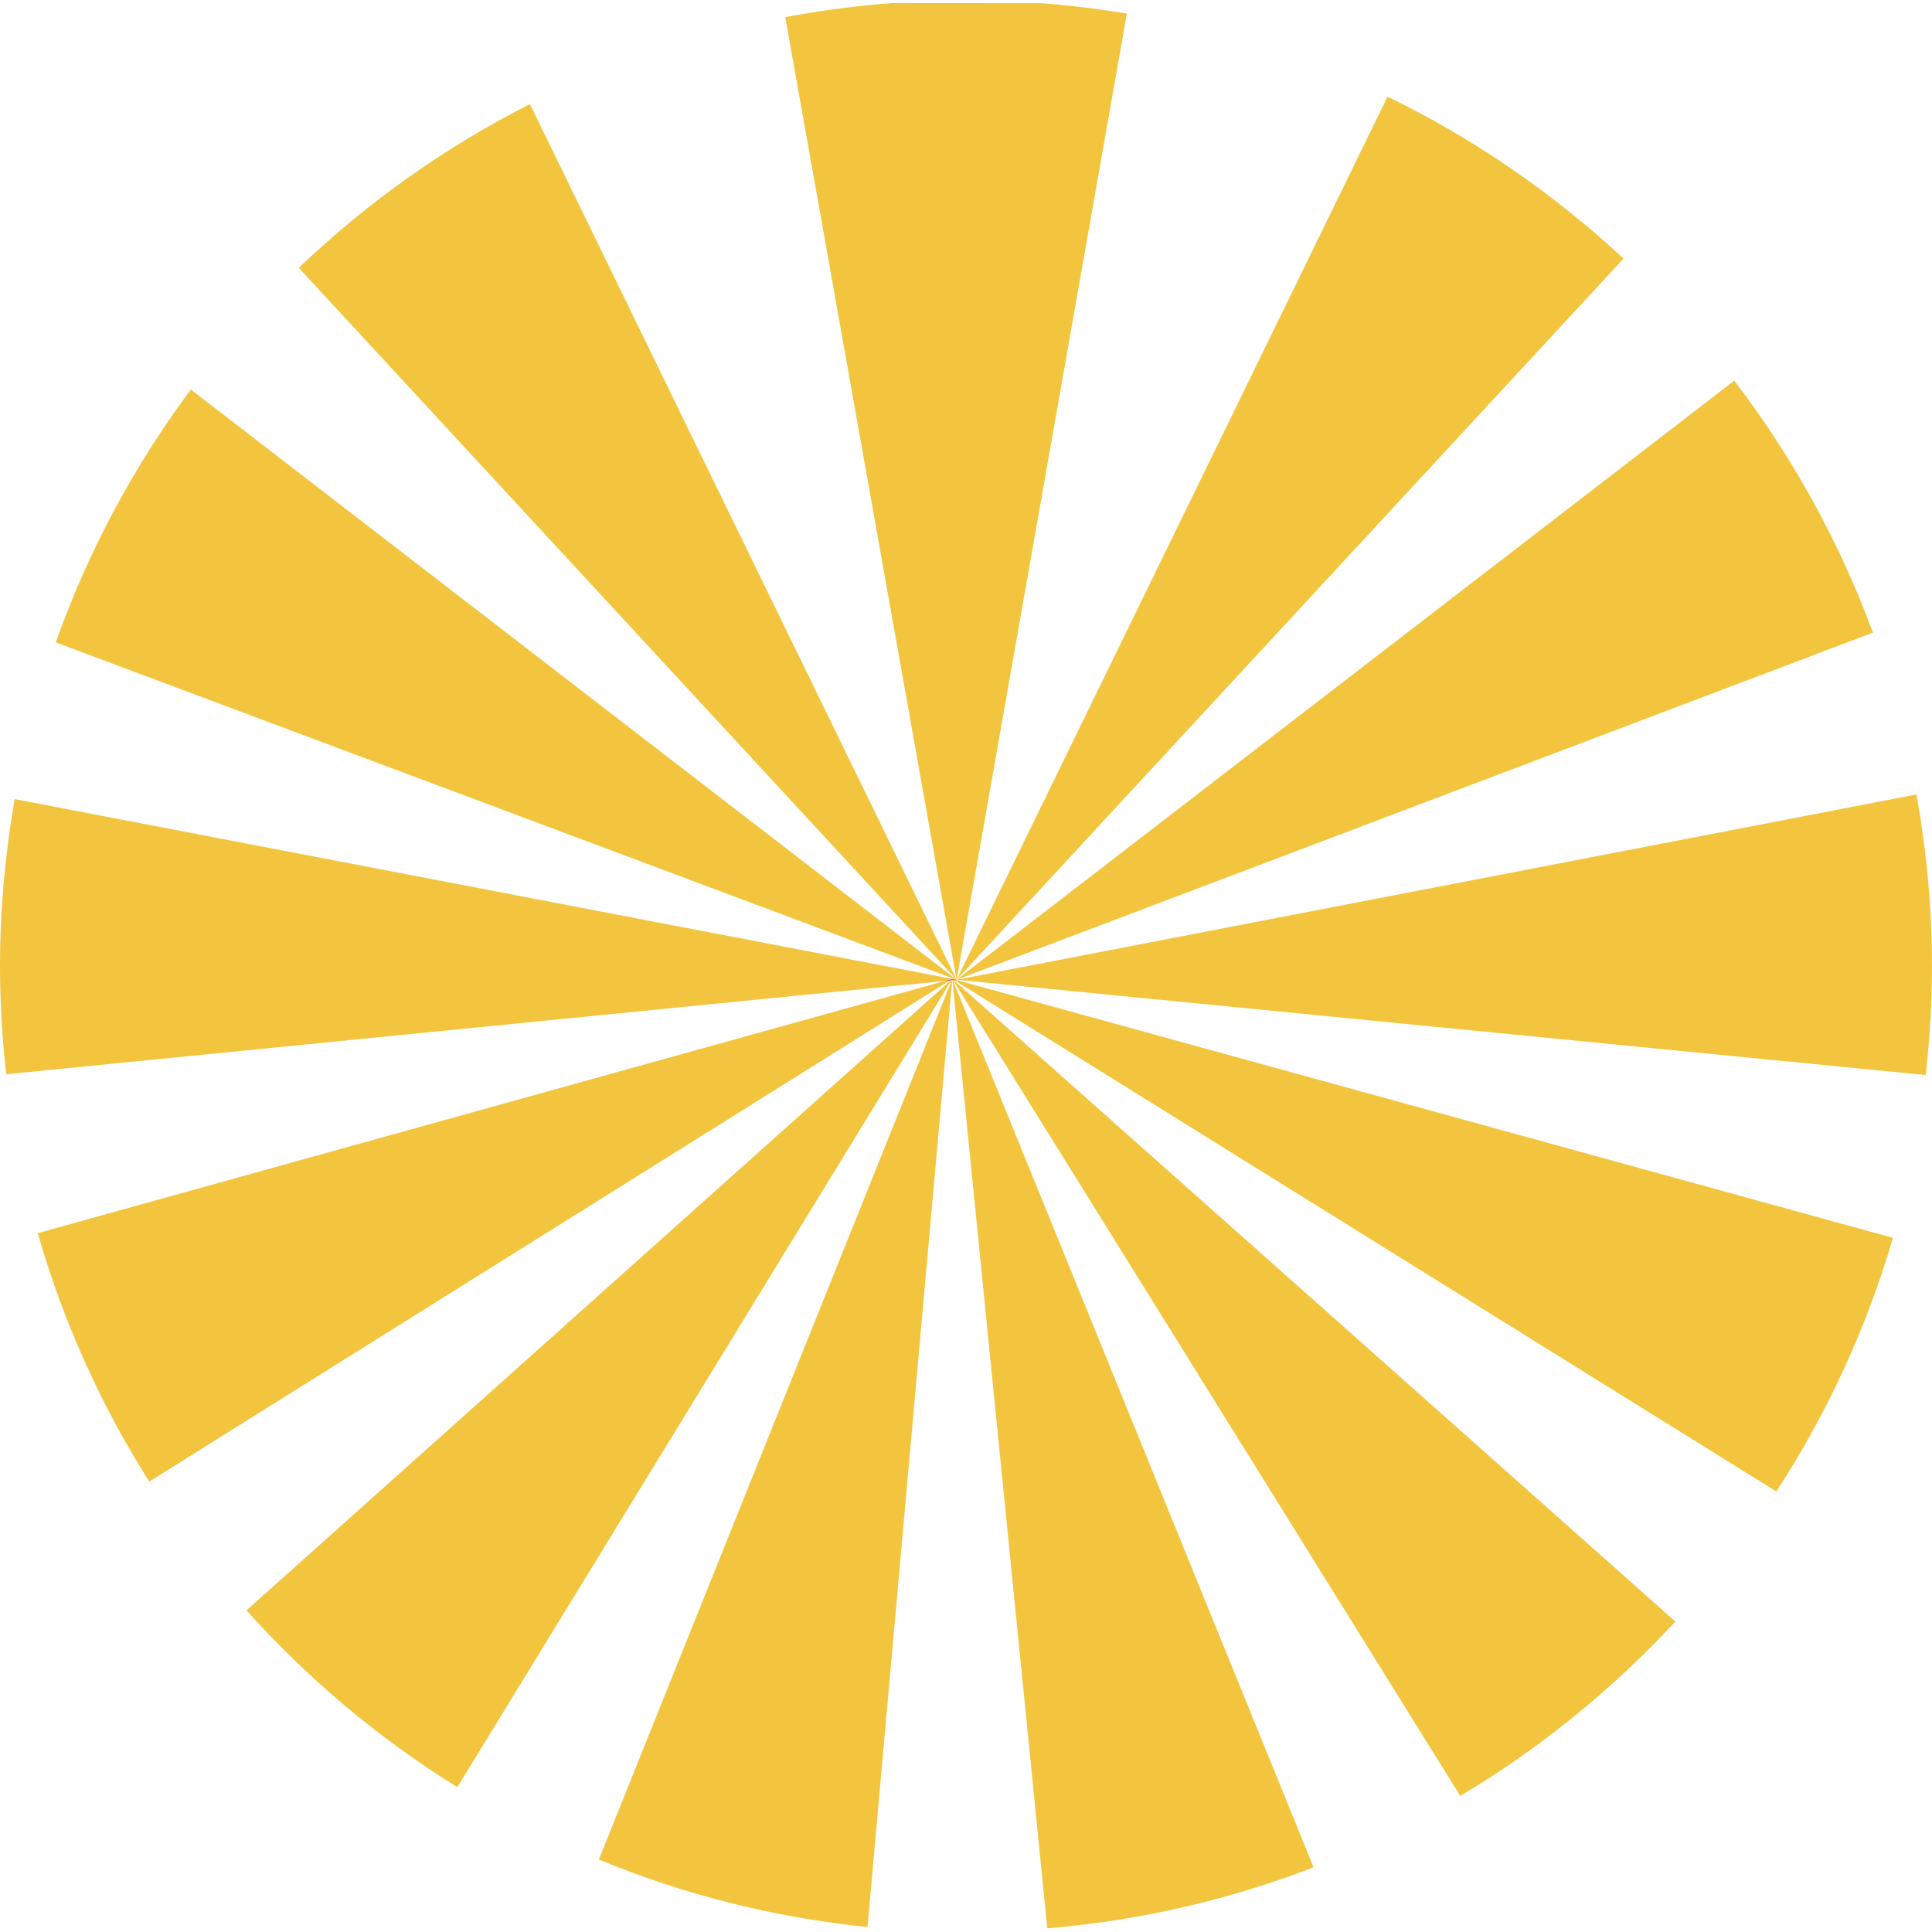 <?xml version="1.0" encoding="utf-8"?>
<!-- Generator: Adobe Illustrator 17.0.0, SVG Export Plug-In . SVG Version: 6.00 Build 0)  -->
<!DOCTYPE svg PUBLIC "-//W3C//DTD SVG 1.1//EN" "http://www.w3.org/Graphics/SVG/1.1/DTD/svg11.dtd">
<svg version="1.1" id="图层_1" xmlns="http://www.w3.org/2000/svg" xmlns:xlink="http://www.w3.org/1999/xlink" x="0px" y="0px"
	 width="98.023px" height="98.008px" viewBox="0 0 98.023 98.008" enable-background="new 0 0 98.023 98.008" xml:space="preserve">
<path fill="none" d="M39.842,0.869c-4.576,0.867-8.924,2.369-12.955,4.412l21.648,44.427L39.842,0.869z"/>
<path fill="none" d="M48.486,49.714l47.555,13.091c0.781-2.667,1.344-5.426,1.662-8.26l-49.169-4.835L48.486,49.714z"/>
<path fill="none" d="M49.011,0c-1.253,0-2.49,0.062-3.719,0.155l7.51,0.005C51.55,0.064,50.289,0,49.011,0z"/>
<path fill="none" d="M70.398,4.904c-4.118-2.001-8.561-3.433-13.225-4.215l-8.639,49.02L70.398,4.904z"/>
<path fill="none" d="M97.237,40.307c-0.507-2.827-1.243-5.573-2.212-8.21l-46.49,17.611L97.237,40.307z"/>
<path fill="none" d="M87.991,19.312c-1.695-2.221-3.576-4.292-5.619-6.192L48.535,49.709L87.991,19.312z"/>
<path fill="none" d="M48.31,49.731l-4.297,48.039c1.643,0.166,3.31,0.252,4.997,0.252c1.391,0,2.764-0.072,4.125-0.186L48.322,49.73
	L48.31,49.731z"/>
<path fill="none" d="M48.275,49.735l-25.071,40.94c2.276,1.413,4.675,2.643,7.179,3.673L48.29,49.733L48.275,49.735z"/>
<path fill="none" d="M48.442,49.869l-0.088-0.142l-0.012,0.001L66.647,94.74c2.594-1.001,5.084-2.211,7.443-3.62L48.518,49.992
	L48.442,49.869z"/>
<path fill="none" d="M48.381,49.724l36.62,32.545c1.89-2.044,3.603-4.252,5.126-6.595L48.404,49.722L48.381,49.724z"/>
<path fill="none" d="M15.159,13.589c-1.99,1.902-3.828,3.962-5.476,6.174l38.852,29.946L15.159,13.589z"/>
<path fill="none" d="M0.314,54.504c0.308,2.764,0.851,5.456,1.599,8.061L47.96,49.766L0.314,54.504z"/>
<path fill="none" d="M48.535,49.709L2.828,32.591c-0.91,2.559-1.607,5.218-2.084,7.953l47.572,9.123L48.535,49.709z"/>
<path fill="none" d="M48.195,49.743L7.573,75.17c1.465,2.316,3.113,4.503,4.933,6.534l35.73-31.966L48.195,49.743z"/>
<polygon fill="#D52263" points="48.195,49.743 48.236,49.739 48.316,49.667 "/>
<polygon fill="#D52263" points="48.381,49.724 48.404,49.722 48.316,49.667 "/>
<polygon fill="#D52263" points="48.341,49.728 48.353,49.727 48.316,49.667 "/>
<polygon fill="#D52263" points="48.275,49.735 48.29,49.733 48.316,49.667 "/>
<path fill="#F3C53E" d="M97.703,54.544c0.204-1.817,0.319-3.661,0.319-5.533c0-2.972-0.279-5.878-0.786-8.704l-48.702,9.402
	L97.703,54.544z"/>
<path fill="#F3C53E" d="M48.316,49.667L0.744,40.544C0.264,43.296,0,46.122,0,49.011c0,1.858,0.113,3.689,0.314,5.493l47.645-4.738
	L48.316,49.667z"/>
<polygon fill="#D52263" points="48.316,49.667 48.486,49.714 48.535,49.709 "/>
<polygon fill="#D52263" points="48.31,49.731 48.322,49.73 48.316,49.667 "/>
<path fill="#F3C53E" d="M48.353,49.727l0.088,0.142l0.076,0.123L74.09,91.12c4.053-2.419,7.725-5.405,10.911-8.851l-36.62-32.545
	L48.353,49.727z"/>
<polygon fill="#D52263" points="48.353,49.727 48.381,49.724 48.316,49.667 "/>
<path fill="#F3C53E" d="M26.887,5.282c-4.317,2.188-8.264,4.995-11.728,8.307l33.376,36.12L26.887,5.282z"/>
<path fill="#F3C53E" d="M57.173,0.689c-1.437-0.241-2.894-0.416-4.371-0.529l-7.51-0.005c-1.847,0.139-3.666,0.377-5.451,0.714
	l8.693,48.84L57.173,0.689z"/>
<path fill="#F3C53E" d="M82.372,13.12C78.828,9.824,74.8,7.042,70.398,4.904L48.535,49.709L82.372,13.12z"/>
<path fill="#F3C53E" d="M95.024,32.098c-1.703-4.632-4.092-8.931-7.033-12.786L48.535,49.709L95.024,32.098z"/>
<path fill="#F3C53E" d="M9.683,19.763c-2.886,3.874-5.206,8.192-6.855,12.828l45.707,17.118L9.683,19.763z"/>
<path fill="#F3C53E" d="M47.96,49.766L1.914,62.566c1.293,4.501,3.211,8.735,5.659,12.605l40.622-25.428L47.96,49.766z"/>
<polygon fill="#D52263" points="47.96,49.766 48.195,49.743 48.316,49.667 "/>
<path fill="#F3C53E" d="M48.236,49.739l-35.73,31.966c3.113,3.474,6.715,6.498,10.697,8.97l25.071-40.94L48.236,49.739z"/>
<polygon fill="#D52263" points="48.236,49.739 48.275,49.735 48.316,49.667 "/>
<path fill="#F3C53E" d="M48.29,49.733L30.383,94.348c4.275,1.759,8.85,2.938,13.631,3.423l4.297-48.039L48.29,49.733z"/>
<polygon fill="#D52263" points="48.29,49.733 48.31,49.731 48.316,49.667 "/>
<path fill="#F3C53E" d="M48.322,49.73l4.814,48.107c4.727-0.394,9.26-1.457,13.51-3.097L48.341,49.728L48.322,49.73z"/>
<polygon fill="#D52263" points="48.322,49.73 48.341,49.728 48.316,49.667 "/>
<path fill="#F3C53E" d="M48.486,49.714l-0.082,0.008l41.723,25.952c2.558-3.937,4.565-8.261,5.914-12.869L48.486,49.714z"/>
<polygon fill="#D52263" points="48.404,49.722 48.486,49.714 48.316,49.667 "/>
</svg>
